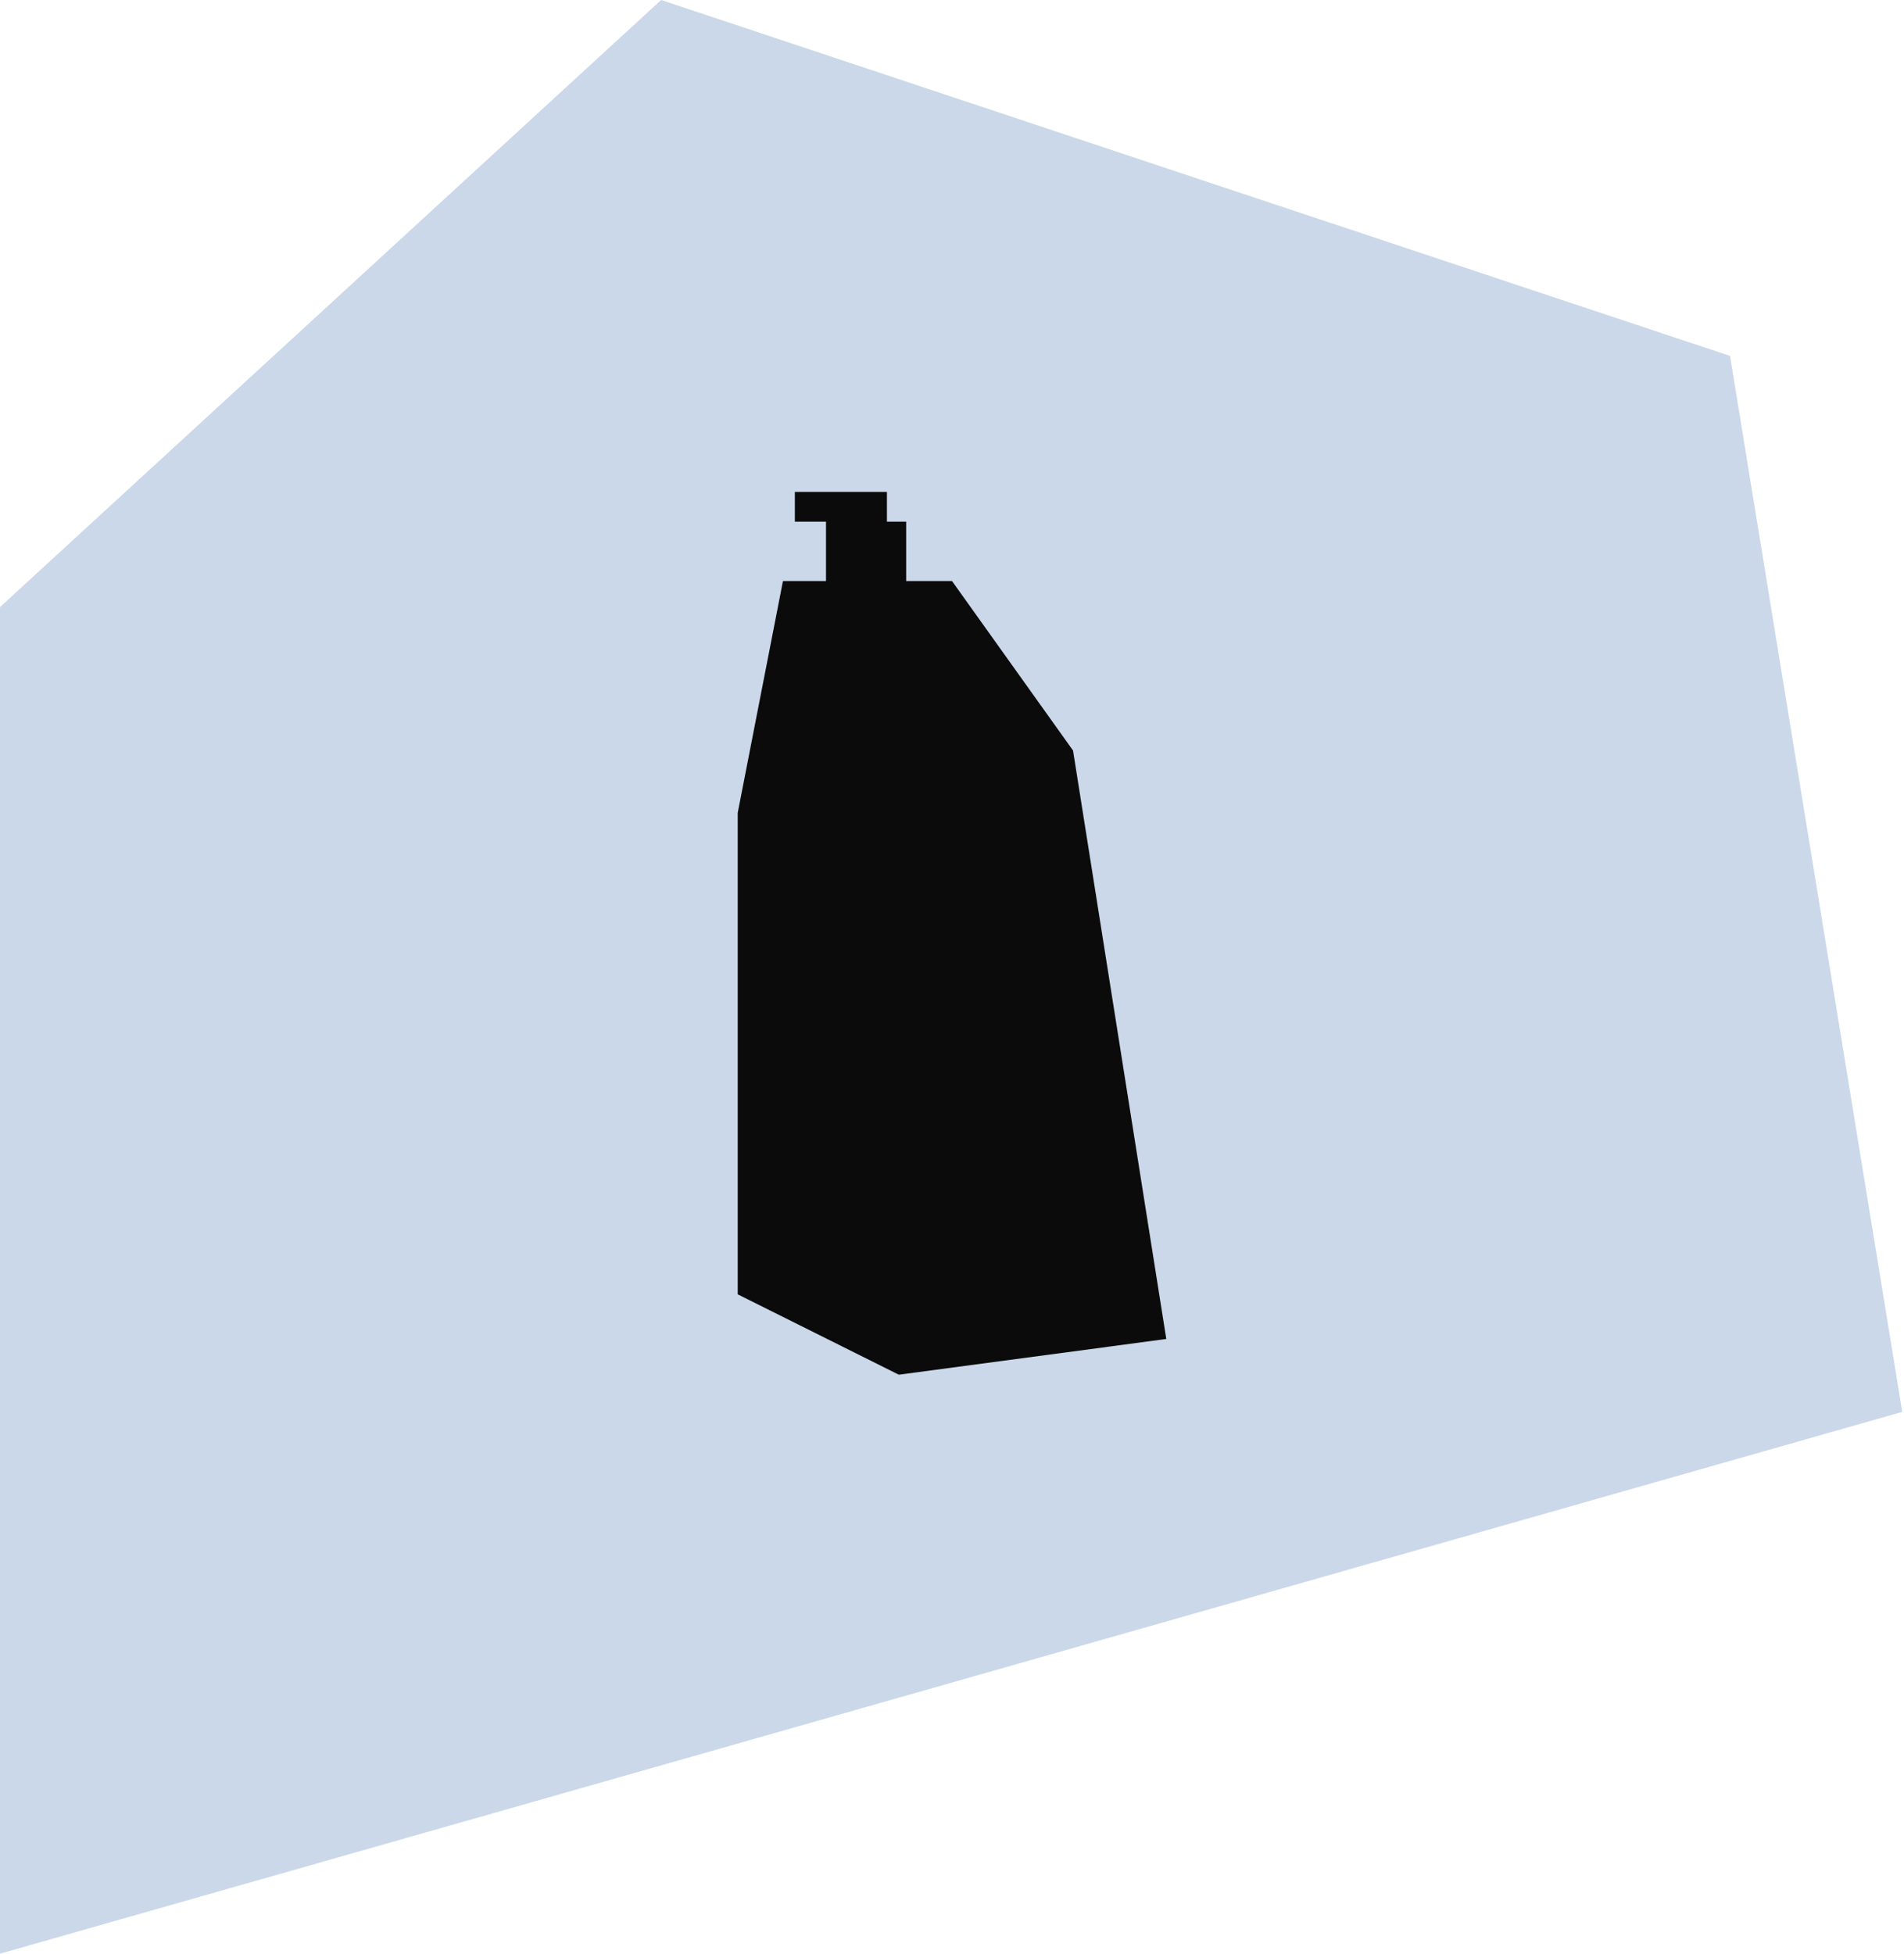 <svg width="271" height="278" viewBox="0 0 271 278" fill="none" xmlns="http://www.w3.org/2000/svg">
<path d="M270.748 200.903L246.237 50.648L94.1 0L0 86.383V278L270.748 200.903Z" fill="#CAD8E9"/>
<path d="M152.727 106.798L135.5 82.68H128.976V74.236H126.237V70H113.133V74.236H117.567V82.68H111.439L105 115.665V184.177L127.931 195.615L166 190.531L152.727 106.798Z" fill="#0B0B0B"/>
</svg>
